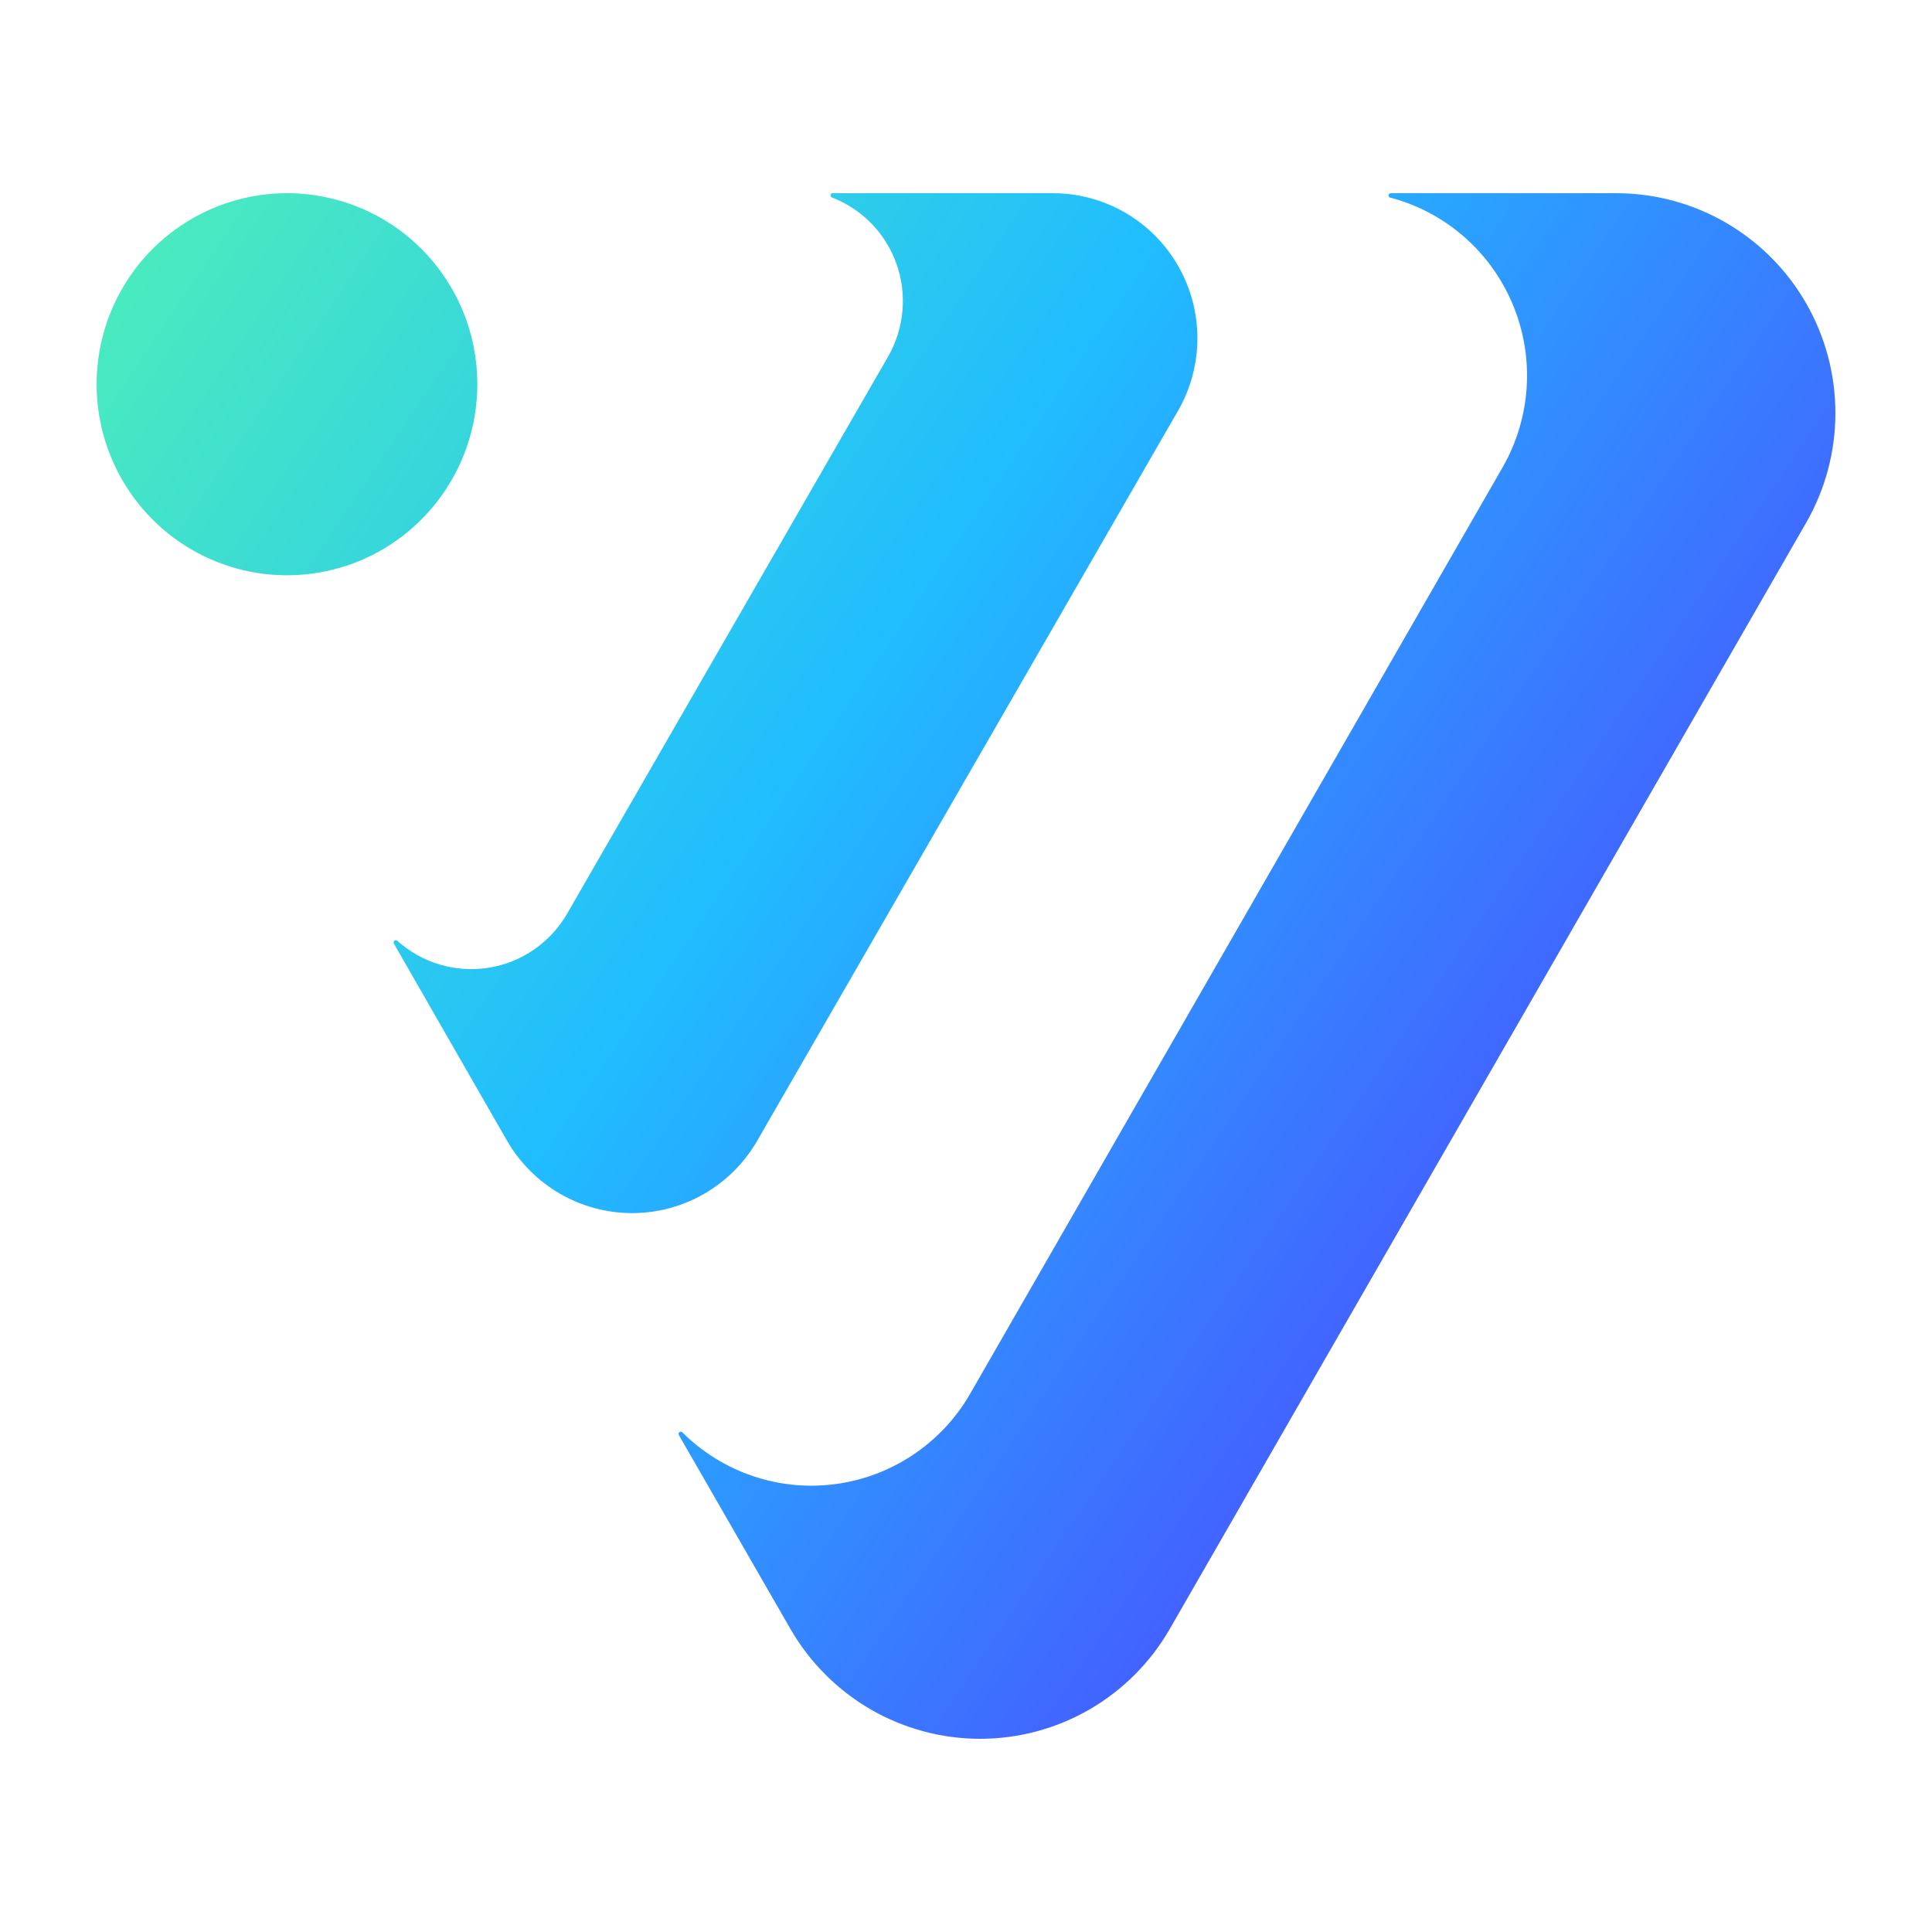 <svg width="40" height="40" viewBox="0 0 40 40" fill="none" xmlns="http://www.w3.org/2000/svg">
<path d="M37.392 10.827L24.217 33.729C23.819 34.419 23.247 34.993 22.558 35.392C21.869 35.79 21.087 36 20.292 36C19.497 36 18.716 35.79 18.027 35.392C17.338 34.993 16.766 34.419 16.367 33.729L14.058 29.717C14.05 29.707 14.047 29.695 14.049 29.682C14.051 29.67 14.057 29.659 14.067 29.651C14.077 29.644 14.089 29.641 14.102 29.642C14.114 29.644 14.125 29.651 14.133 29.661C14.544 30.069 15.044 30.377 15.593 30.562C16.142 30.747 16.726 30.803 17.3 30.726C17.873 30.65 18.422 30.442 18.904 30.12C19.386 29.798 19.788 29.37 20.079 28.868L31.109 9.677C31.399 9.171 31.57 8.604 31.608 8.02C31.645 7.437 31.548 6.852 31.324 6.313C31.1 5.773 30.756 5.292 30.317 4.907C29.878 4.522 29.358 4.244 28.794 4.094C28.782 4.094 28.77 4.089 28.761 4.08C28.753 4.071 28.748 4.059 28.748 4.047C28.748 4.034 28.753 4.023 28.761 4.014C28.77 4.005 28.782 4 28.794 4H33.47C34.266 4.001 35.047 4.212 35.736 4.612C36.424 5.011 36.996 5.586 37.394 6.278C37.791 6.97 38 7.754 38 8.553C38 9.351 37.79 10.135 37.392 10.827ZM21.795 4H17.228C17.218 4.003 17.21 4.009 17.204 4.017C17.198 4.025 17.195 4.035 17.195 4.045C17.195 4.054 17.198 4.064 17.204 4.072C17.21 4.08 17.218 4.086 17.228 4.089C17.535 4.208 17.814 4.393 18.044 4.63C18.274 4.867 18.45 5.151 18.561 5.463C18.671 5.775 18.713 6.107 18.684 6.437C18.655 6.767 18.555 7.086 18.392 7.374L11.734 18.93C11.562 19.223 11.328 19.474 11.047 19.666C10.767 19.857 10.448 19.984 10.113 20.037C9.779 20.089 9.436 20.067 9.111 19.972C8.786 19.876 8.486 19.709 8.232 19.484C8.225 19.474 8.214 19.467 8.201 19.465C8.189 19.464 8.177 19.467 8.167 19.474C8.157 19.482 8.15 19.493 8.149 19.505C8.147 19.518 8.15 19.53 8.157 19.54L10.495 23.613C10.758 24.07 11.135 24.449 11.591 24.713C12.046 24.977 12.562 25.116 13.088 25.116C13.613 25.116 14.13 24.977 14.585 24.713C15.04 24.449 15.418 24.07 15.68 23.613L24.39 8.504C24.653 8.048 24.791 7.529 24.791 7.002C24.791 6.475 24.652 5.957 24.389 5.5C24.126 5.043 23.748 4.664 23.293 4.401C22.837 4.138 22.321 3.999 21.795 4ZM5.941 4C5.162 4 4.4 4.232 3.752 4.667C3.103 5.101 2.598 5.719 2.3 6.442C2.002 7.164 1.924 7.96 2.076 8.727C2.228 9.494 2.603 10.199 3.154 10.752C3.706 11.306 4.408 11.682 5.172 11.835C5.937 11.987 6.729 11.909 7.45 11.61C8.17 11.31 8.785 10.803 9.218 10.153C9.651 9.502 9.883 8.738 9.883 7.955C9.883 7.436 9.782 6.921 9.584 6.441C9.386 5.961 9.096 5.525 8.73 5.157C8.364 4.79 7.929 4.498 7.45 4.3C6.972 4.101 6.459 3.999 5.941 4Z" fill="url(#paint0_linear_5219_13831)"/>
<defs>
<linearGradient id="paint0_linear_5219_13831" x1="37.539" y1="29.323" x2="-3.717" y2="1.406" gradientUnits="userSpaceOnUse">
<stop stop-color="#5433FF"/>
<stop offset="0.5" stop-color="#20BDFF"/>
<stop offset="1" stop-color="#5CFFA2"/>
</linearGradient>
</defs>
</svg>
